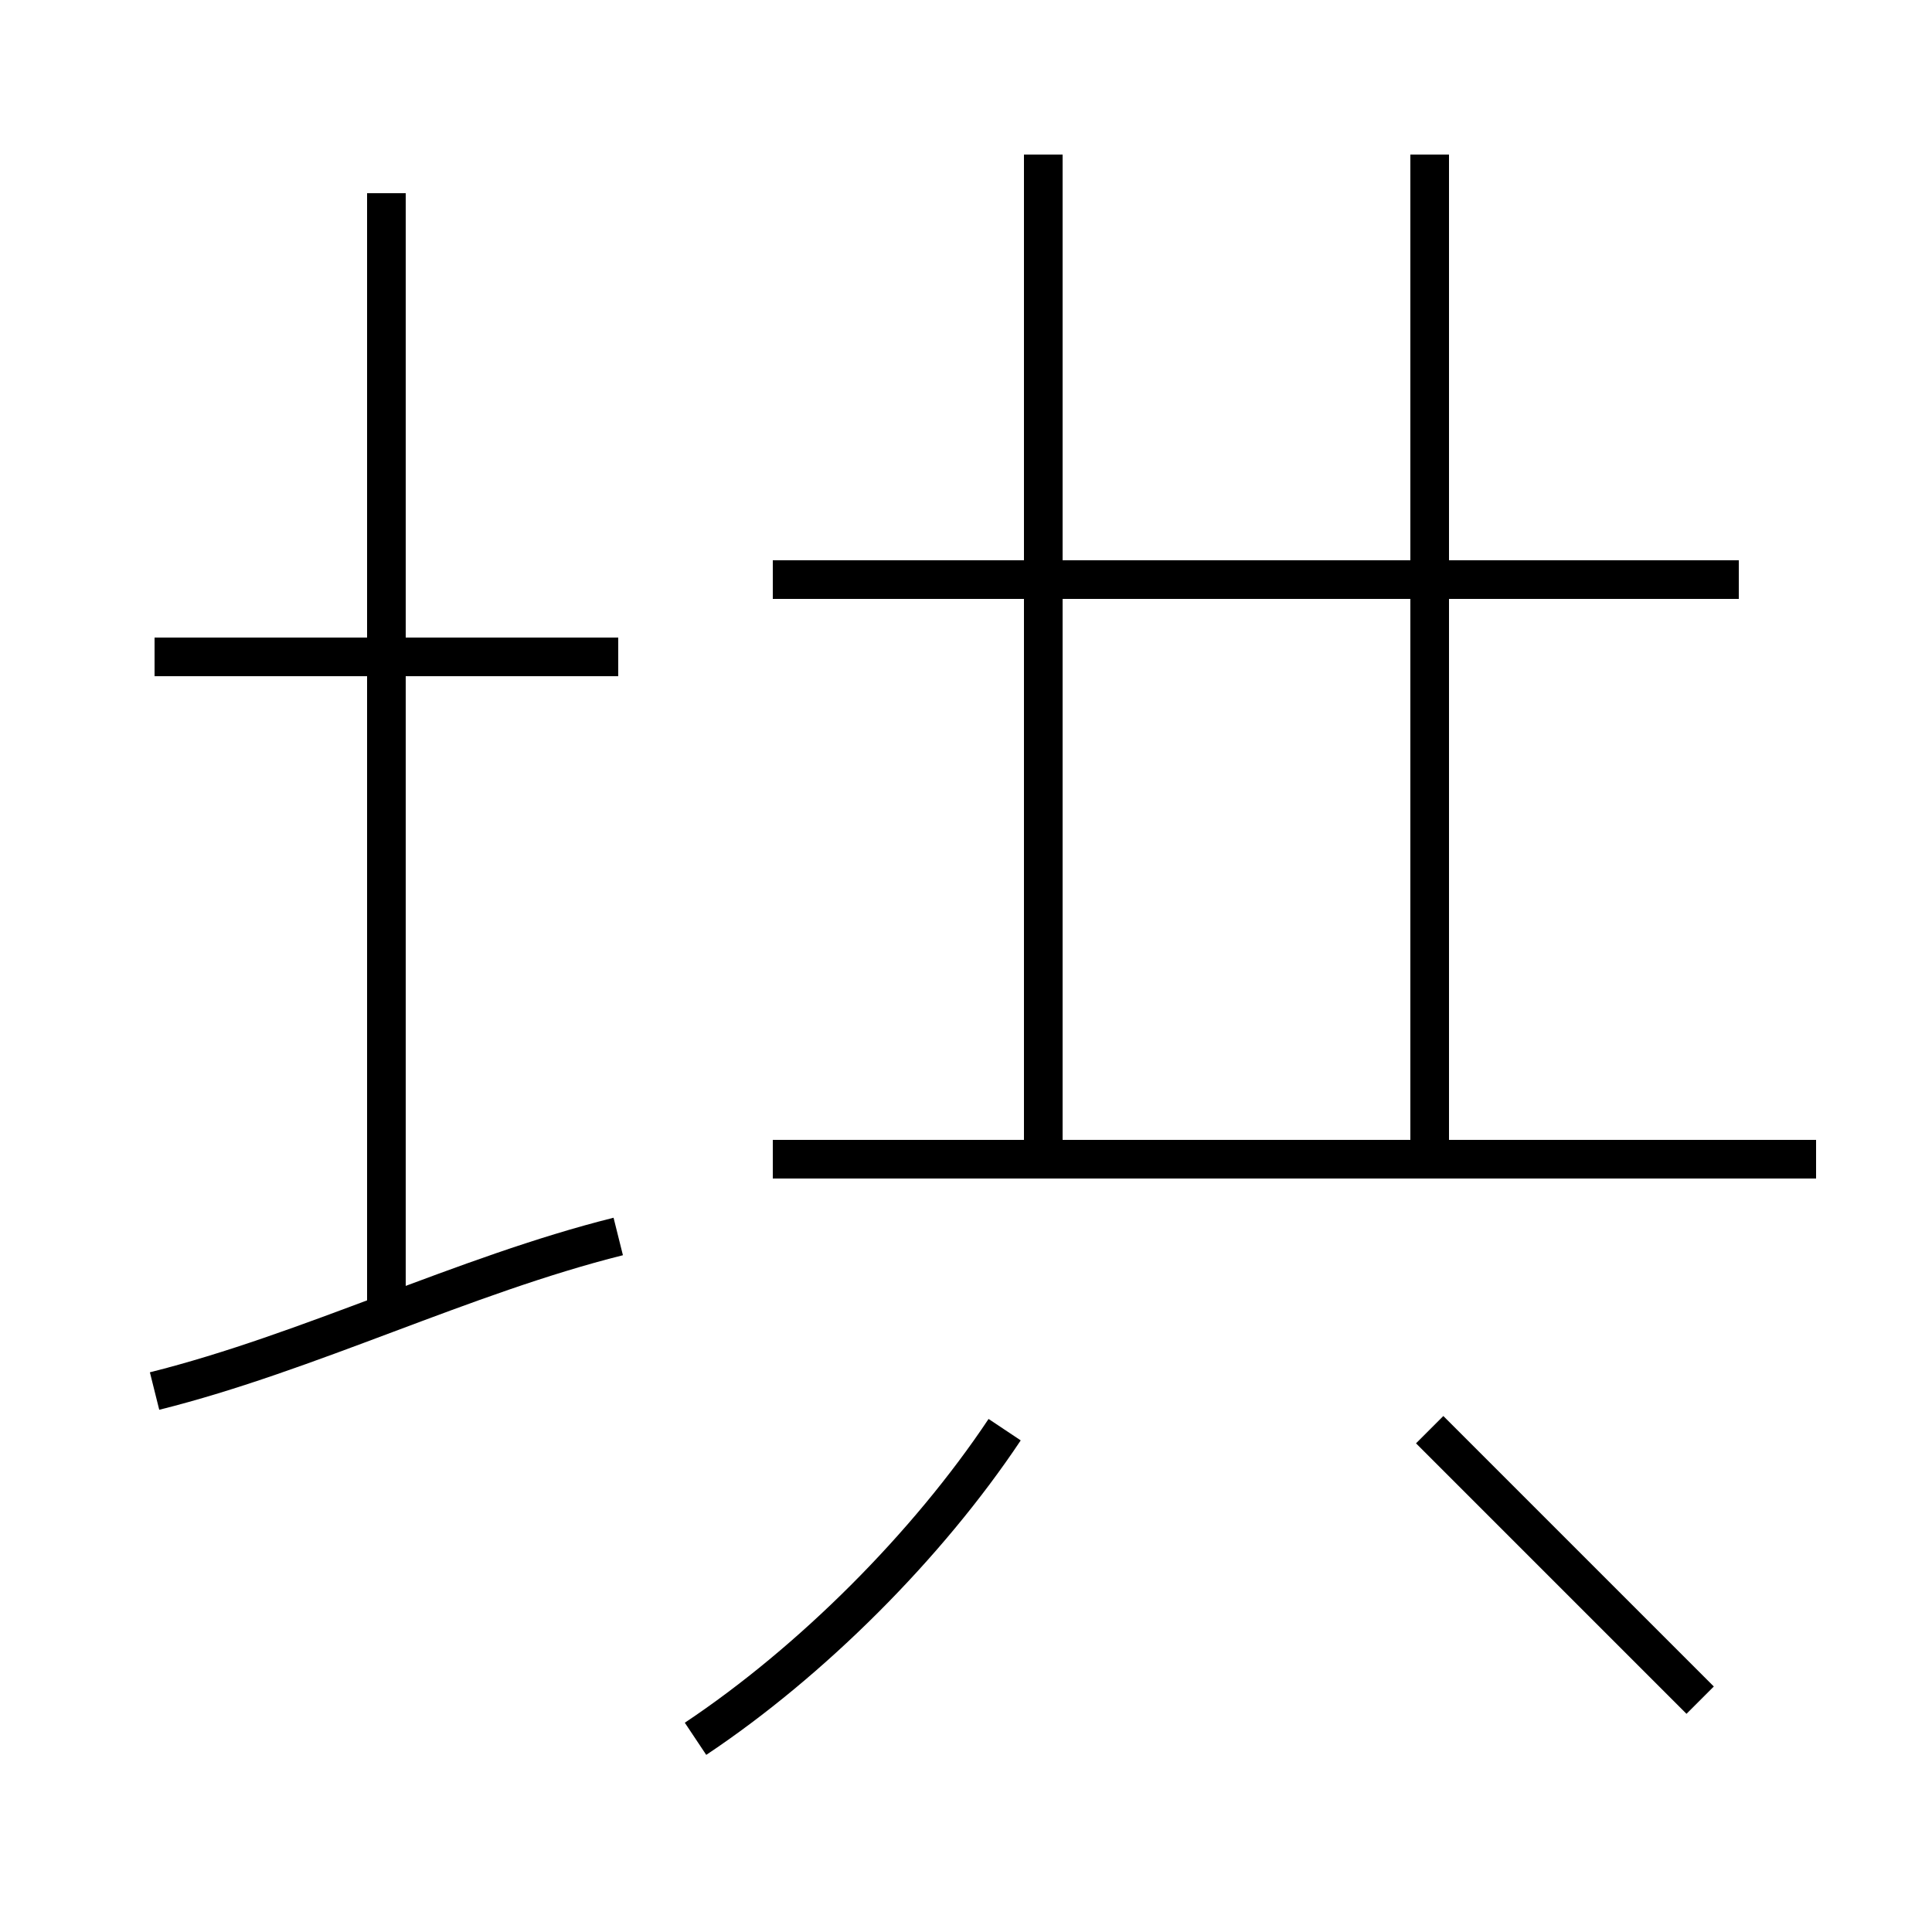 <?xml version='1.0' encoding='utf8'?>
<svg viewBox="0.0 -6.0 50.0 50.0" version="1.1" xmlns="http://www.w3.org/2000/svg">
<rect x="0.0" y="-6.0" width="50.0" height="50.0" fill="#808080" stroke="none"/>
<rect x="-1000" y="-1000" width="2000" height="2000" stroke="white" fill="white"/>
<g style="fill:white;stroke:#000000;  stroke-width:1">
<path d="M 18 1 C 21 -1 24 -4 26 -7 M 4 -8 C 8 -9 12 -11 16 -12 M 10 -10 L 10 -39 M 16 -27 L 4 -27 M 44 0 C 42 -2 39 -5 37 -7 M 47 -14 L 20 -14 M 27 -14 L 27 -40 M 45 -29 L 20 -29 M 37 -14 L 37 -40" transform="translate(0.0 38.0)" />
</g>
</svg>